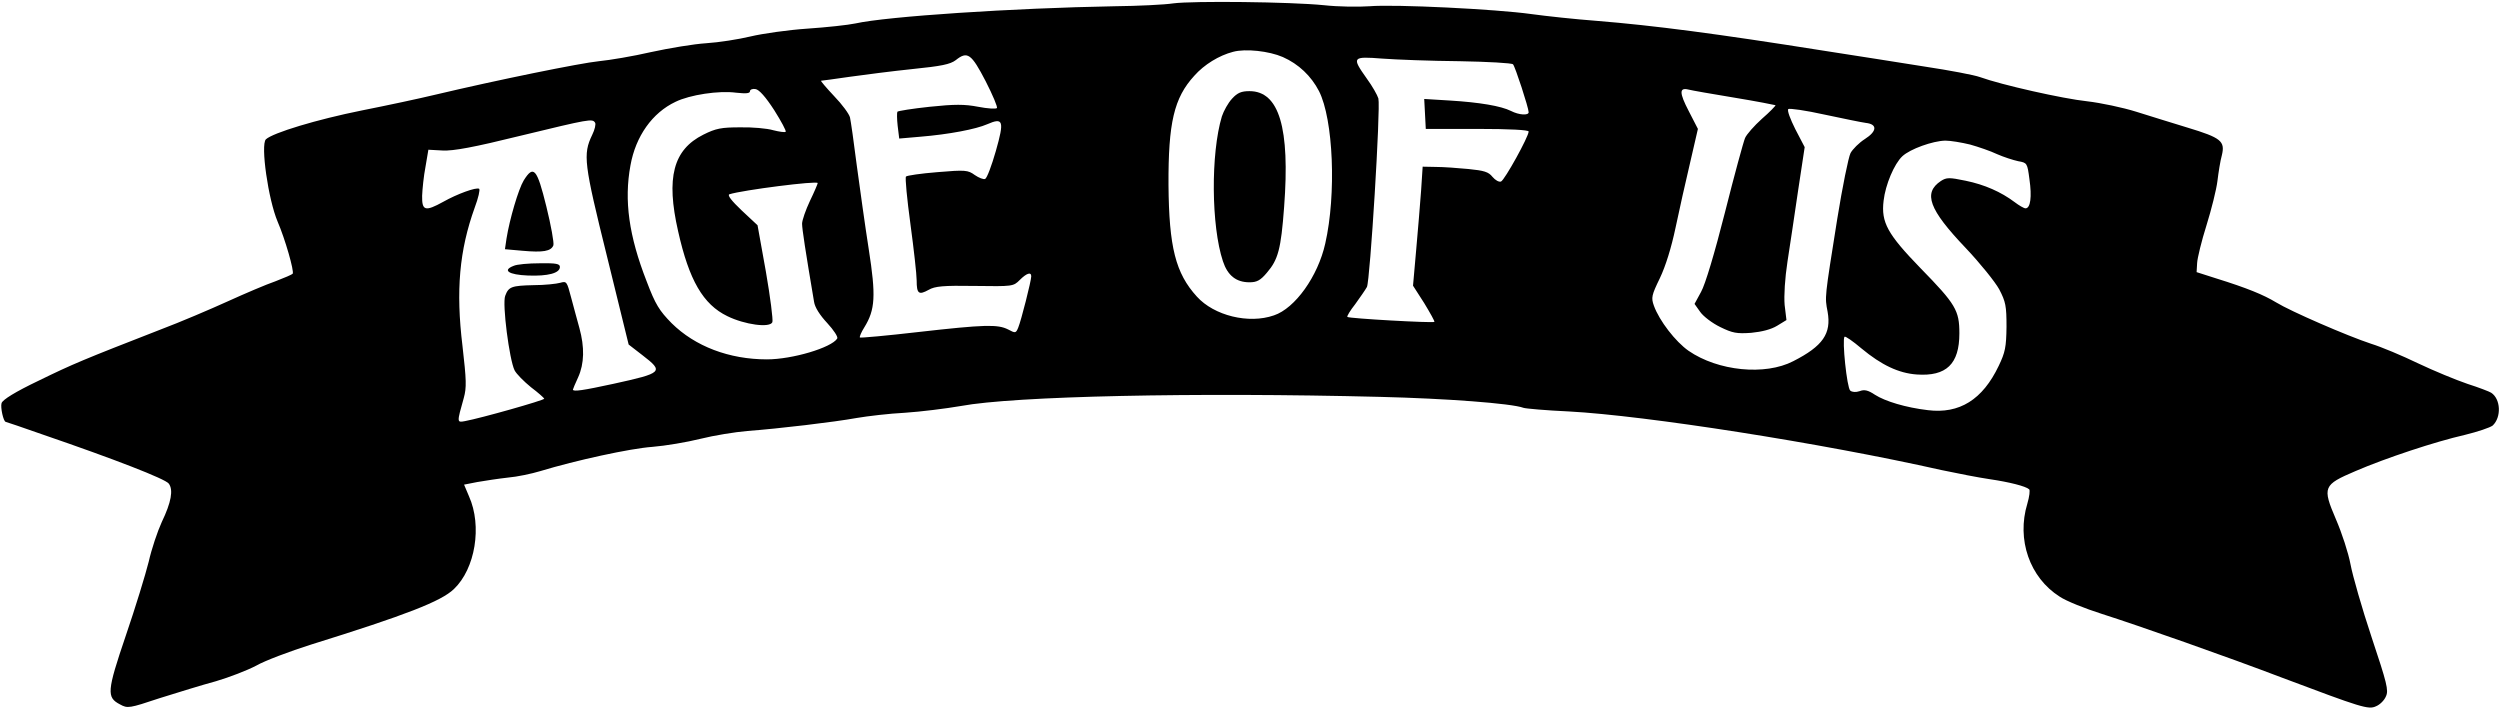 <?xml version="1.0" standalone="no"?>
<!DOCTYPE svg PUBLIC "-//W3C//DTD SVG 20010904//EN"
 "http://www.w3.org/TR/2001/REC-SVG-20010904/DTD/svg10.dtd">
<svg version="1.0" xmlns="http://www.w3.org/2000/svg"
 width="960pt" height="272pt" viewBox="0 0 960 272"
 preserveAspectRatio="xMidYMid meet">

<g transform="translate(0,272) scale(0.1,-0.1)"
fill="#000000" stroke="none">
<path d="M4505 2707 c-33 -5 -134 -10 -225 -11 -390 -7 -874 -39 -995 -66 -28
-6 -111 -15 -185 -20 -74 -5 -172 -19 -218 -30 -46 -11 -122 -23 -170 -26 -48
-3 -143 -19 -212 -34 -69 -16 -159 -31 -200 -35 -70 -7 -390 -72 -630 -129
-58 -14 -184 -41 -280 -60 -174 -35 -342 -86 -369 -111 -21 -21 9 -231 45
-316 29 -67 64 -190 58 -200 -2 -3 -32 -16 -66 -29 -35 -12 -117 -47 -183 -77
-66 -30 -183 -80 -260 -109 -295 -115 -334 -131 -467 -196 -90 -43 -138 -73
-142 -86 -5 -16 7 -71 16 -72 2 0 66 -22 143 -49 274 -94 470 -170 483 -188
18 -24 10 -71 -27 -148 -16 -35 -39 -103 -50 -152 -12 -48 -51 -176 -88 -284
-73 -215 -74 -237 -22 -264 29 -16 35 -15 152 24 67 21 164 51 216 65 51 15
121 42 155 60 33 19 129 55 211 81 366 114 499 166 548 213 82 78 109 242 58
356 l-19 45 51 10 c29 5 81 13 117 17 36 3 92 15 125 25 135 41 345 87 430 93
50 4 133 18 185 31 52 13 133 26 180 30 120 9 332 34 420 50 41 7 125 17 185
20 61 4 157 16 215 26 204 38 898 53 1610 35 250 -6 505 -25 550 -42 8 -3 87
-10 175 -14 296 -16 968 -121 1430 -225 61 -13 144 -29 185 -35 75 -11 139
-27 152 -39 4 -3 1 -28 -7 -55 -42 -138 9 -284 124 -357 25 -17 98 -46 161
-66 147 -47 477 -163 695 -246 303 -114 330 -123 359 -109 15 6 32 23 38 38
11 23 4 50 -55 227 -37 111 -73 237 -81 280 -8 43 -33 120 -56 173 -53 124
-49 132 75 185 116 50 306 113 420 139 49 12 97 28 107 36 34 32 31 102 -6
126 -6 4 -47 20 -91 34 -44 15 -129 50 -190 79 -60 29 -141 63 -180 75 -91 30
-308 124 -365 159 -48 29 -111 55 -230 92 l-75 24 2 35 c1 19 17 85 36 145 19
61 38 137 42 170 4 33 11 78 17 99 13 54 -3 67 -132 106 -58 18 -147 45 -197
61 -51 16 -136 34 -188 40 -94 10 -329 63 -412 93 -22 8 -117 26 -210 40 -92
15 -267 42 -388 61 -416 66 -653 97 -875 115 -80 6 -192 18 -250 26 -136 19
-523 38 -621 30 -42 -3 -121 -2 -175 4 -130 13 -503 17 -579 7z m421 -206 c61
-27 109 -73 139 -131 55 -108 67 -396 24 -585 -28 -126 -116 -249 -197 -276
-97 -34 -230 -1 -296 72 -82 90 -107 190 -109 429 -1 238 21 334 99 419 38 43
95 78 149 92 48 13 138 3 191 -20z m-1141 -93 c27 -53 47 -100 43 -103 -4 -4
-36 -2 -72 5 -52 10 -90 10 -186 0 -66 -7 -122 -16 -124 -19 -2 -3 -2 -28 1
-54 l6 -49 81 7 c110 9 214 29 257 48 62 27 66 13 33 -103 -16 -56 -34 -104
-41 -107 -6 -3 -24 4 -40 15 -26 19 -36 20 -143 11 -63 -5 -118 -13 -121 -17
-4 -4 4 -86 17 -182 13 -96 24 -194 24 -217 0 -51 8 -57 46 -36 24 14 56 17
177 15 146 -2 148 -2 173 23 26 26 44 32 44 14 0 -17 -39 -171 -50 -197 -9
-22 -11 -22 -39 -7 -40 20 -89 19 -345 -10 -121 -14 -221 -23 -224 -21 -2 3 5
20 17 39 42 68 45 121 17 300 -14 89 -34 234 -46 322 -11 88 -23 171 -26 184
-3 13 -30 50 -61 82 -31 33 -53 59 -50 59 4 0 53 7 109 15 57 8 166 22 243 30
109 11 144 18 165 34 45 36 60 25 115 -81z m1819 77 c109 -2 202 -7 206 -12 8
-8 60 -167 60 -184 0 -13 -37 -11 -68 5 -38 19 -120 33 -235 40 l-98 6 3 -57
3 -58 198 0 c125 0 197 -4 197 -10 0 -20 -92 -186 -106 -192 -8 -3 -22 5 -33
18 -15 19 -32 24 -92 30 -41 4 -97 8 -125 8 l-51 1 -6 -92 c-4 -51 -12 -154
-19 -229 l-12 -136 43 -67 c23 -38 41 -70 39 -72 -6 -5 -328 13 -334 19 -3 2
11 25 30 49 18 25 39 55 45 66 12 23 53 688 44 724 -4 13 -23 47 -45 77 -58
82 -56 85 60 76 53 -4 186 -9 296 -10z m-2631 -188 c27 -43 47 -80 44 -83 -3
-3 -24 0 -48 6 -23 7 -81 12 -127 11 -72 0 -93 -4 -141 -28 -116 -58 -144
-165 -97 -371 42 -188 96 -281 189 -326 67 -33 164 -46 173 -23 3 9 -8 96 -25
194 l-32 178 -61 57 c-39 37 -56 59 -47 62 50 16 339 53 339 43 0 -3 -13 -34
-30 -69 -16 -34 -30 -74 -30 -87 0 -20 13 -105 46 -300 3 -21 22 -51 51 -82
24 -26 42 -53 38 -59 -22 -35 -172 -80 -270 -80 -145 0 -276 50 -366 139 -47
48 -62 71 -96 161 -68 174 -87 310 -62 445 20 112 84 202 173 244 55 27 167
44 233 35 38 -4 53 -3 53 6 0 6 10 10 21 8 14 -2 39 -30 72 -81z m3687 48 c85
-14 156 -28 158 -29 1 -2 -22 -26 -52 -52 -30 -27 -59 -60 -65 -74 -6 -14 -41
-142 -77 -285 -40 -158 -76 -278 -92 -306 l-25 -46 22 -31 c12 -17 46 -43 77
-58 47 -23 63 -26 119 -22 41 4 76 13 99 27 l36 22 -7 58 c-3 35 1 102 11 167
9 60 28 183 41 274 l25 165 -36 69 c-19 38 -32 72 -27 77 4 4 67 -5 139 -21
71 -15 143 -30 159 -32 45 -5 43 -32 -4 -62 -22 -14 -47 -39 -55 -54 -8 -16
-31 -129 -51 -253 -49 -308 -48 -298 -37 -356 15 -84 -18 -132 -132 -190 -108
-56 -289 -38 -402 40 -50 35 -112 115 -133 173 -11 31 -9 40 23 106 22 46 44
117 60 193 14 66 39 179 56 250 l30 130 -35 68 c-37 71 -37 92 -1 83 11 -3 91
-17 176 -31z m-4375 -96 c4 -5 -1 -27 -11 -47 -36 -75 -32 -108 57 -467 l83
-338 53 -41 c83 -64 79 -68 -112 -110 -115 -25 -155 -31 -155 -22 0 2 9 23 20
47 24 53 25 116 5 189 -8 30 -23 83 -32 118 -16 61 -17 63 -42 56 -14 -4 -60
-9 -102 -9 -85 -2 -96 -6 -109 -41 -12 -30 16 -246 36 -286 7 -14 36 -43 63
-65 28 -21 50 -41 51 -44 0 -6 -244 -75 -304 -86 -32 -6 -32 -7 -5 89 11 40
10 68 -5 199 -26 214 -12 368 47 532 14 37 21 69 17 72 -11 7 -85 -20 -138
-50 -69 -38 -82 -35 -81 23 1 26 6 76 13 112 l11 65 55 -3 c41 -2 118 12 300
57 264 64 275 66 285 50z m5280 -84 c32 -9 79 -25 104 -37 25 -11 62 -23 81
-27 34 -6 35 -7 43 -69 10 -68 4 -112 -15 -112 -6 0 -25 11 -42 24 -52 39
-115 67 -188 82 -63 13 -73 13 -95 -1 -69 -46 -46 -109 95 -257 55 -58 113
-130 129 -159 25 -48 28 -64 28 -144 -1 -78 -5 -98 -30 -150 -62 -130 -151
-185 -272 -170 -85 10 -164 34 -203 59 -27 18 -41 21 -59 14 -15 -5 -28 -4
-36 2 -13 11 -32 196 -22 207 3 3 32 -17 65 -45 77 -64 143 -95 212 -100 114
-8 164 40 164 158 0 88 -14 112 -149 250 -127 131 -152 176 -142 259 7 62 41
142 72 171 30 28 117 59 165 60 20 0 62 -7 95 -15z"/>
<path d="M4731 2341 c-15 -16 -32 -47 -39 -68 -43 -143 -41 -421 4 -556 18
-55 51 -81 102 -81 28 0 42 7 67 37 43 50 54 90 66 252 23 304 -19 445 -133
445 -31 0 -46 -6 -67 -29z"/>
<path d="M2011 2027 c-20 -33 -54 -148 -66 -223 l-6 -41 68 -6 c78 -7 109 -2
118 21 3 9 -9 76 -27 149 -36 146 -49 161 -87 100z"/>
<path d="M1972 1699 c-44 -17 -19 -34 55 -37 77 -3 123 9 123 33 0 12 -14 15
-77 14 -43 0 -89 -4 -101 -10z"/>
</g>
</svg>
